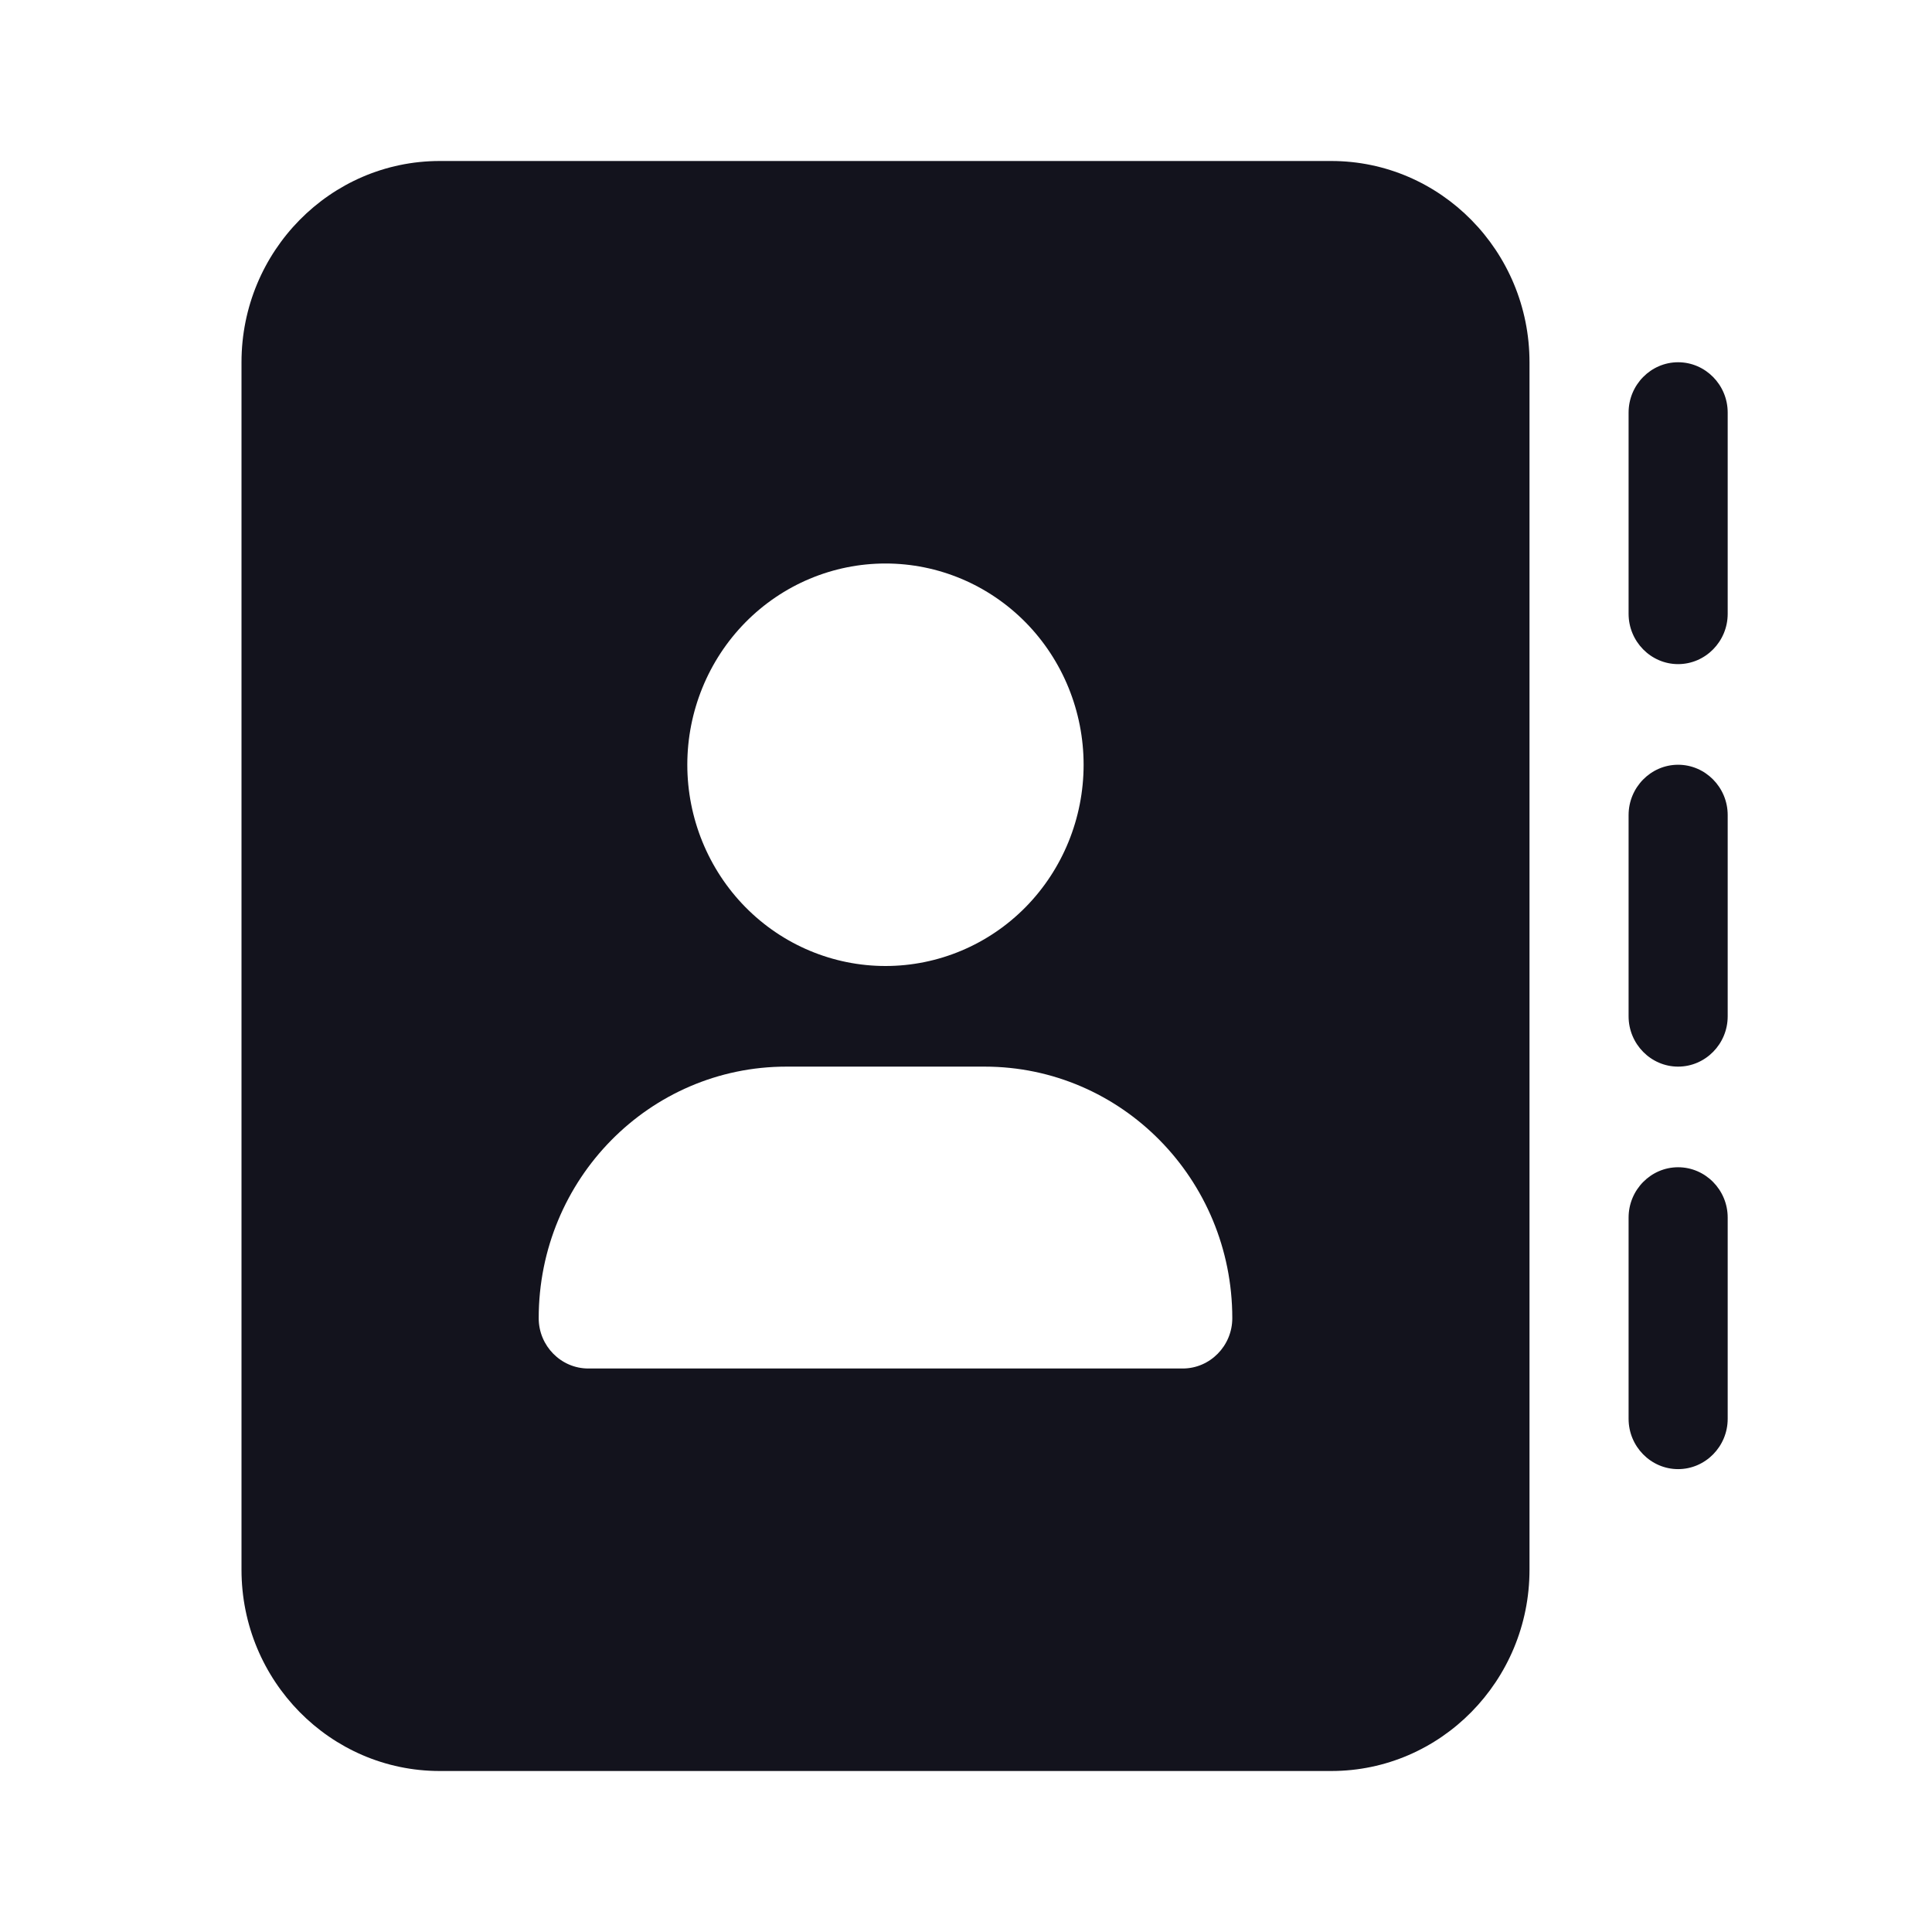 <svg width="24" height="24" viewBox="0 0 24 24" fill="none" xmlns="http://www.w3.org/2000/svg">
<path d="M5.462 2C4.104 2 3 3.121 3 4.5V19.5C3 20.879 4.104 22 5.462 22H16.538C17.896 22 19 20.879 19 19.5V4.5C19 3.121 17.896 2 16.538 2H5.462ZM9.769 13.25H12.231C13.931 13.25 15.308 14.648 15.308 16.375C15.308 16.719 15.031 17 14.692 17H7.308C6.969 17 6.692 16.719 6.692 16.375C6.692 14.648 8.069 13.25 9.769 13.25ZM8.538 9.5C8.538 8.837 8.798 8.201 9.259 7.732C9.721 7.263 10.347 7 11 7C11.653 7 12.279 7.263 12.741 7.732C13.202 8.201 13.461 8.837 13.461 9.5C13.461 10.163 13.202 10.799 12.741 11.268C12.279 11.737 11.653 12 11 12C10.347 12 9.721 11.737 9.259 11.268C8.798 10.799 8.538 10.163 8.538 9.5ZM21.462 5.125C21.462 4.781 21.185 4.5 20.846 4.5C20.508 4.5 20.231 4.781 20.231 5.125V7.625C20.231 7.969 20.508 8.25 20.846 8.25C21.185 8.25 21.462 7.969 21.462 7.625V5.125ZM20.846 9.5C20.508 9.5 20.231 9.781 20.231 10.125V12.625C20.231 12.969 20.508 13.25 20.846 13.25C21.185 13.25 21.462 12.969 21.462 12.625V10.125C21.462 9.781 21.185 9.5 20.846 9.5ZM21.462 15.125C21.462 14.781 21.185 14.5 20.846 14.5C20.508 14.5 20.231 14.781 20.231 15.125V17.625C20.231 17.969 20.508 18.25 20.846 18.25C21.185 18.25 21.462 17.969 21.462 17.625V15.125Z" fill="#13131D"/>
</svg>
